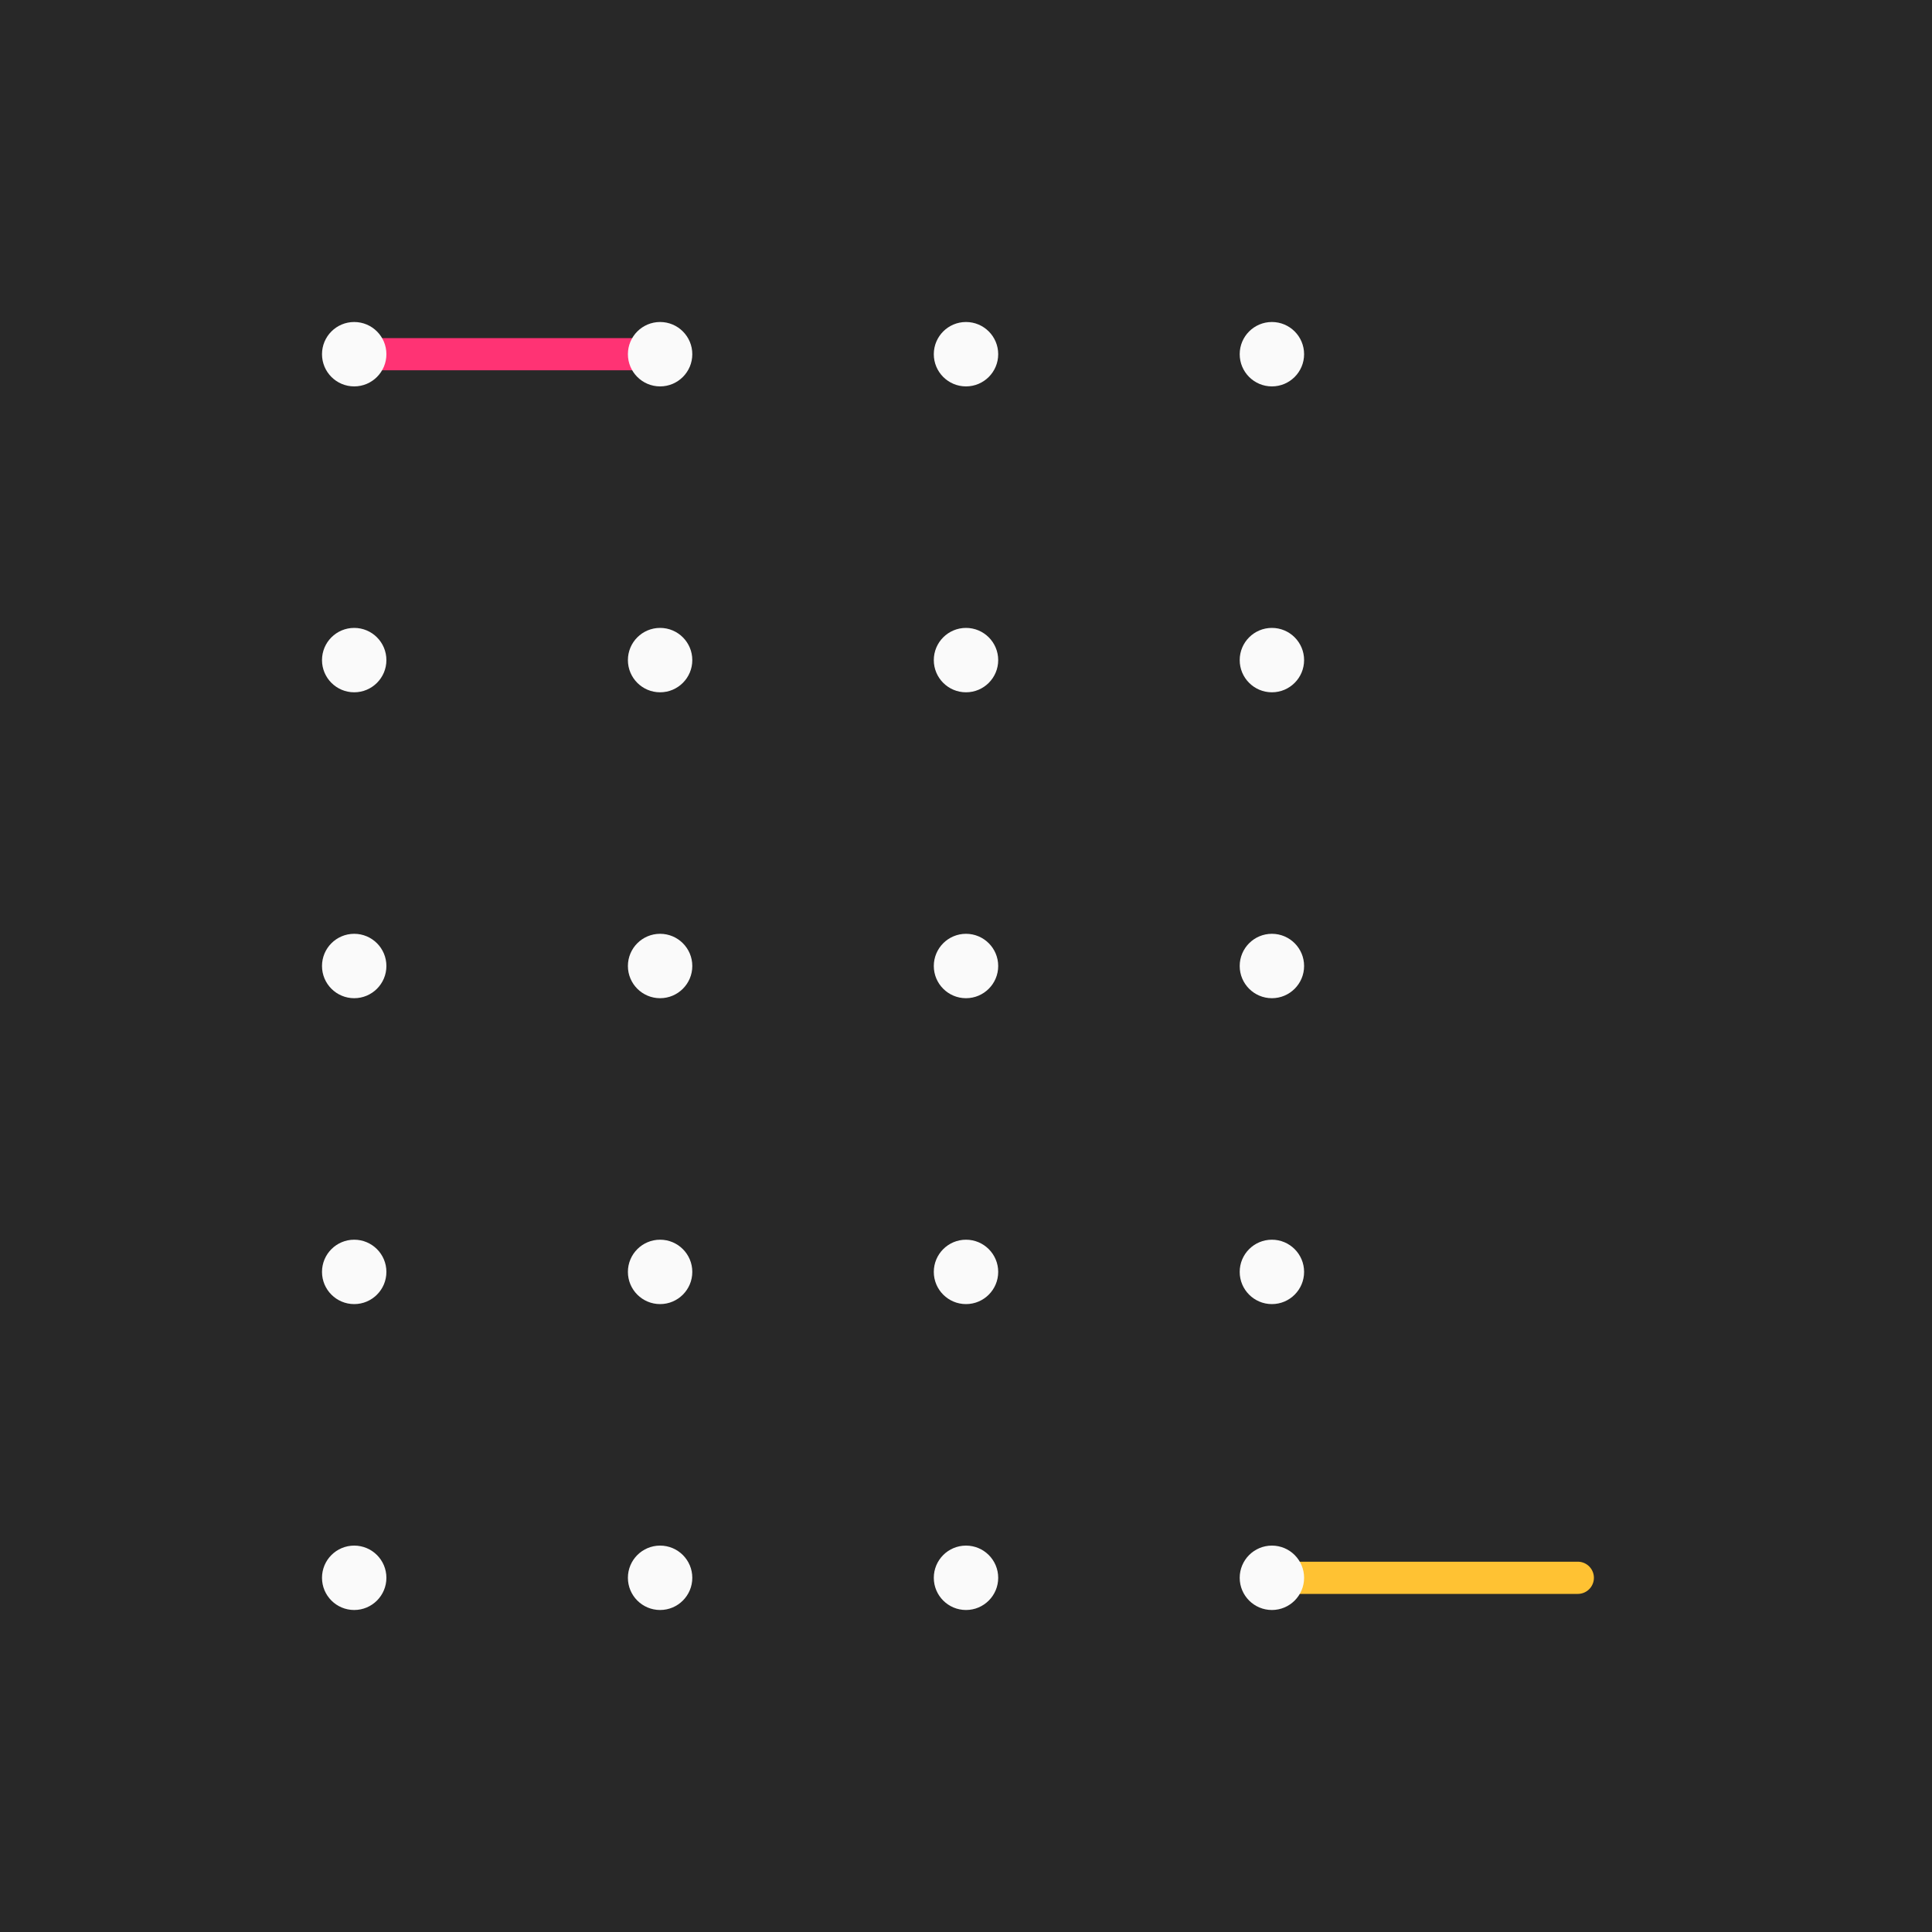 <?xml version="1.0" encoding="UTF-8" standalone="no"?>
<!DOCTYPE svg PUBLIC "-//W3C//DTD SVG 1.1//EN" "http://www.w3.org/Graphics/SVG/1.1/DTD/svg11.dtd">
<!-- Created with Vectornator (http://vectornator.io/) -->
<svg height="100%" stroke-miterlimit="10" style="fill-rule:nonzero;clip-rule:evenodd;stroke-linecap:round;stroke-linejoin:round;" version="1.1" viewBox="0 0 3000 3000" width="100%" xml:space="preserve" xmlns="http://www.w3.org/2000/svg" xmlns:vectornator="http://vectornator.io" xmlns:xlink="http://www.w3.org/1999/xlink">
<defs/>
<g id="Layer" vectornator:layerName="Layer">
<path d="M0 0L3000 0L3000 3000L0 3000L0 0Z" fill="#282828" fill-rule="nonzero" opacity="1" stroke="none"/>
<path d="M550 550L1025 550" fill="none" opacity="1" stroke="#ff3374" stroke-linecap="round" stroke-linejoin="miter" stroke-width="50"/>
<path d="M1975 2450L2450 2450" fill="none" opacity="1" stroke="#ffc233" stroke-linecap="round" stroke-linejoin="miter" stroke-width="50"/>
<path d="M1450 1500C1450 1472.39 1472.39 1450 1500 1450C1527.61 1450 1550 1472.39 1550 1500C1550 1527.61 1527.61 1550 1500 1550C1472.39 1550 1450 1527.61 1450 1500Z" fill="#fafafa" fill-rule="nonzero" opacity="1" stroke="none"/>
<path d="M1925 1500C1925 1472.39 1947.39 1450 1975 1450C2002.61 1450 2025 1472.39 2025 1500C2025 1527.61 2002.61 1550 1975 1550C1947.39 1550 1925 1527.61 1925 1500Z" fill="#fafafa" fill-rule="nonzero" opacity="1" stroke="none"/>
<path d="M500 1500C500 1472.39 522.386 1450 550 1450C577.614 1450 600 1472.39 600 1500C600 1527.61 577.614 1550 550 1550C522.386 1550 500 1527.61 500 1500Z" fill="#fafafa" fill-rule="nonzero" opacity="1" stroke="none"/>
<path d="M975 1500C975 1472.39 997.386 1450 1025 1450C1052.61 1450 1075 1472.39 1075 1500C1075 1527.61 1052.61 1550 1025 1550C997.386 1550 975 1527.61 975 1500Z" fill="#fafafa" fill-rule="nonzero" opacity="1" stroke="none"/>
<path d="M1450 1975C1450 1947.39 1472.39 1925 1500 1925C1527.61 1925 1550 1947.39 1550 1975C1550 2002.61 1527.61 2025 1500 2025C1472.39 2025 1450 2002.61 1450 1975Z" fill="#fafafa" fill-rule="nonzero" opacity="1" stroke="none"/>
<path d="M1925 1975C1925 1947.39 1947.39 1925 1975 1925C2002.61 1925 2025 1947.39 2025 1975C2025 2002.61 2002.61 2025 1975 2025C1947.39 2025 1925 2002.61 1925 1975Z" fill="#fafafa" fill-rule="nonzero" opacity="1" stroke="none"/>
<path d="M500 1975C500 1947.39 522.386 1925 550 1925C577.614 1925 600 1947.39 600 1975C600 2002.61 577.614 2025 550 2025C522.386 2025 500 2002.61 500 1975Z" fill="#fafafa" fill-rule="nonzero" opacity="1" stroke="none"/>
<path d="M975 1975C975 1947.39 997.386 1925 1025 1925C1052.61 1925 1075 1947.39 1075 1975C1075 2002.61 1052.61 2025 1025 2025C997.386 2025 975 2002.61 975 1975Z" fill="#fafafa" fill-rule="nonzero" opacity="1" stroke="none"/>
<path d="M1450 2450C1450 2422.39 1472.39 2400 1500 2400C1527.61 2400 1550 2422.39 1550 2450C1550 2477.61 1527.61 2500 1500 2500C1472.39 2500 1450 2477.61 1450 2450Z" fill="#fafafa" fill-rule="nonzero" opacity="1" stroke="none"/>
<path d="M1925 2450C1925 2422.39 1947.39 2400 1975 2400C2002.61 2400 2025 2422.39 2025 2450C2025 2477.61 2002.61 2500 1975 2500C1947.39 2500 1925 2477.61 1925 2450Z" fill="#fafafa" fill-rule="nonzero" opacity="1" stroke="none"/>
<path d="M500 2450C500 2422.39 522.386 2400 550 2400C577.614 2400 600 2422.39 600 2450C600 2477.61 577.614 2500 550 2500C522.386 2500 500 2477.61 500 2450Z" fill="#fafafa" fill-rule="nonzero" opacity="1" stroke="none"/>
<path d="M975 2450C975 2422.39 997.386 2400 1025 2400C1052.61 2400 1075 2422.39 1075 2450C1075 2477.61 1052.61 2500 1025 2500C997.386 2500 975 2477.61 975 2450Z" fill="#fafafa" fill-rule="nonzero" opacity="1" stroke="none"/>
<path d="M1450 550C1450 522.386 1472.39 500 1500 500C1527.61 500 1550 522.386 1550 550C1550 577.614 1527.61 600 1500 600C1472.39 600 1450 577.614 1450 550Z" fill="#fafafa" fill-rule="nonzero" opacity="1" stroke="none"/>
<path d="M1925 550C1925 522.386 1947.39 500 1975 500C2002.61 500 2025 522.386 2025 550C2025 577.614 2002.61 600 1975 600C1947.39 600 1925 577.614 1925 550Z" fill="#fafafa" fill-rule="nonzero" opacity="1" stroke="none"/>
<path d="M500 550C500 522.386 522.386 500 550 500C577.614 500 600 522.386 600 550C600 577.614 577.614 600 550 600C522.386 600 500 577.614 500 550Z" fill="#fafafa" fill-rule="nonzero" opacity="1" stroke="none"/>
<path d="M975 550C975 522.386 997.386 500 1025 500C1052.61 500 1075 522.386 1075 550C1075 577.614 1052.61 600 1025 600C997.386 600 975 577.614 975 550Z" fill="#fafafa" fill-rule="nonzero" opacity="1" stroke="none"/>
<path d="M1450 1025C1450 997.386 1472.39 975 1500 975C1527.61 975 1550 997.386 1550 1025C1550 1052.61 1527.61 1075 1500 1075C1472.39 1075 1450 1052.61 1450 1025Z" fill="#fafafa" fill-rule="nonzero" opacity="1" stroke="none"/>
<path d="M1925 1025C1925 997.386 1947.39 975 1975 975C2002.61 975 2025 997.386 2025 1025C2025 1052.61 2002.61 1075 1975 1075C1947.39 1075 1925 1052.61 1925 1025Z" fill="#fafafa" fill-rule="nonzero" opacity="1" stroke="none"/>
<path d="M500 1025C500 997.386 522.386 975 550 975C577.614 975 600 997.386 600 1025C600 1052.61 577.614 1075 550 1075C522.386 1075 500 1052.61 500 1025Z" fill="#fafafa" fill-rule="nonzero" opacity="1" stroke="none"/>
<path d="M975 1025C975 997.386 997.386 975 1025 975C1052.61 975 1075 997.386 1075 1025C1075 1052.61 1052.61 1075 1025 1075C997.386 1075 975 1052.61 975 1025Z" fill="#fafafa" fill-rule="nonzero" opacity="1" stroke="none"/>
</g>
</svg>